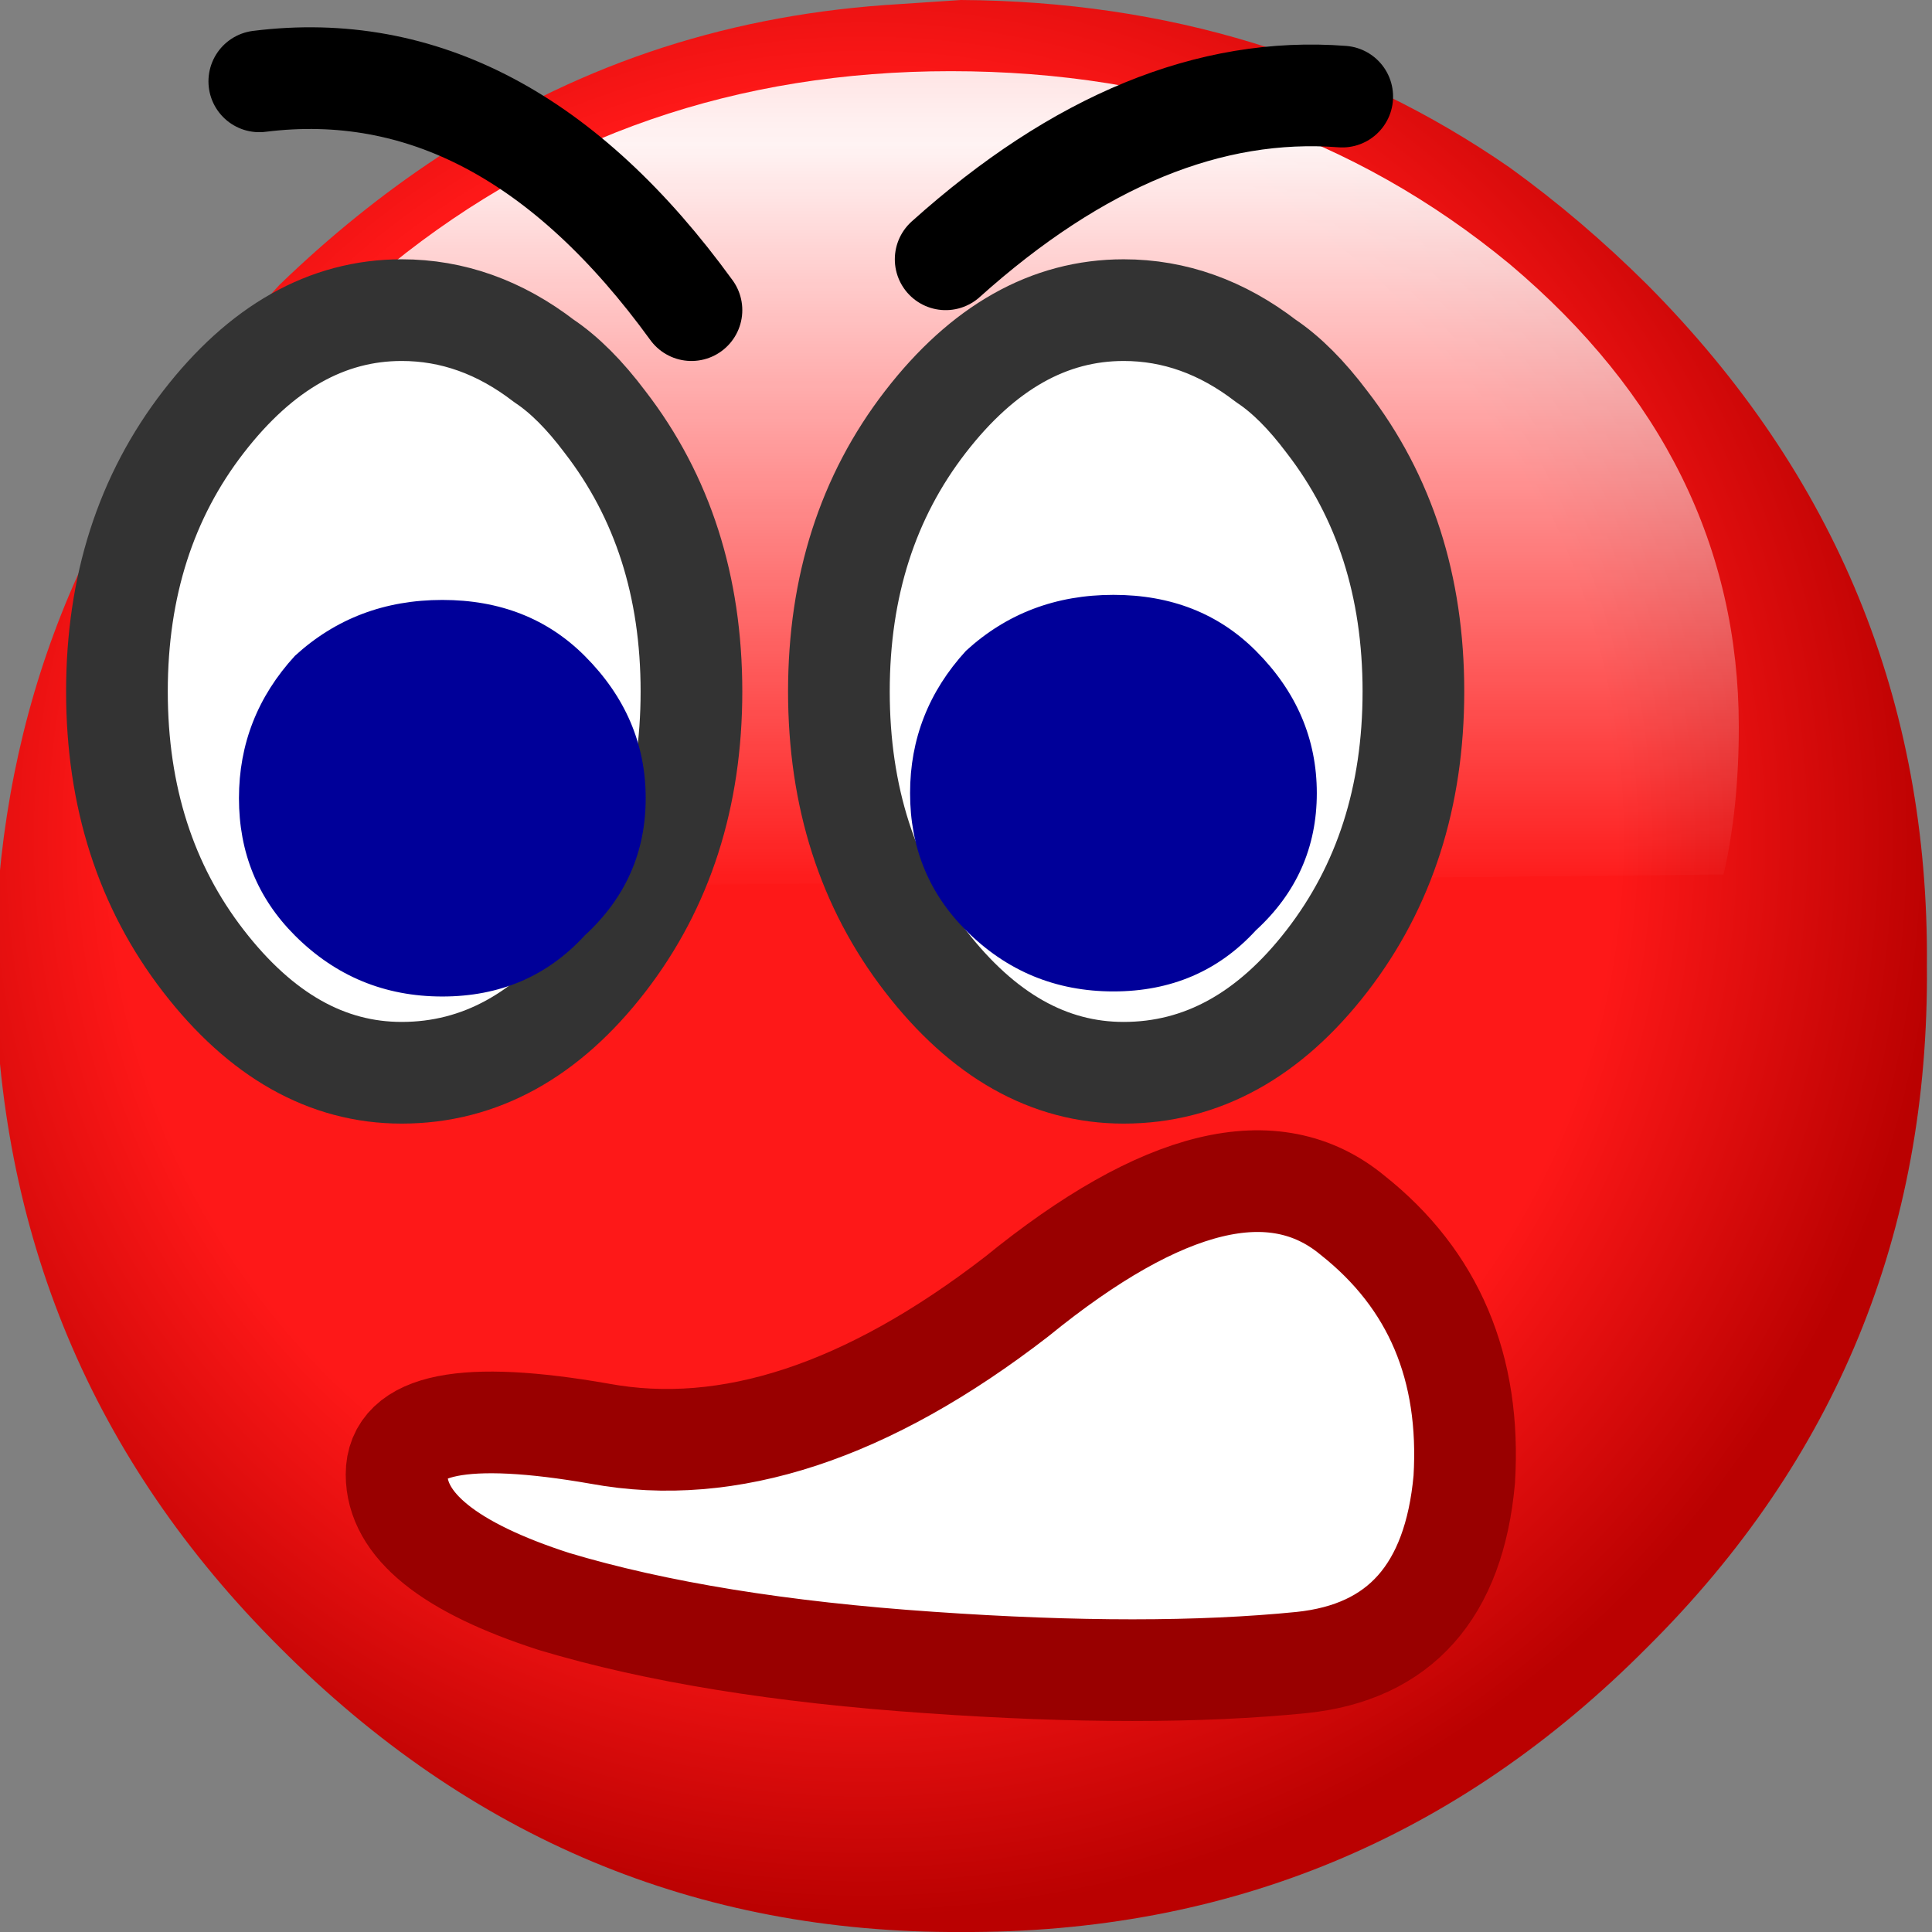 <svg xmlns="http://www.w3.org/2000/svg" xmlns:xlink="http://www.w3.org/1999/xlink" preserveAspectRatio="none" width="19" height="19"><rect width="100%" height="100%" fill="#808080" stroke="none"/><defs><radialGradient id="a" gradientUnits="userSpaceOnUse" cx="0" cy="0" r="10.6" fx="0" fy="0" gradientTransform="translate(8.5 8.2)" spreadMethod="pad"><stop offset="0%" stop-color="#FE1818"/><stop offset="69.804%" stop-color="#FE1818"/><stop offset="100%" stop-color="#BA0101"/></radialGradient><linearGradient id="b" gradientUnits="userSpaceOnUse" x1="9.35" y1="11.563" x2="9.35" y2="-2.263" spreadMethod="pad"><stop offset="20.392%" stop-color="#FFF" stop-opacity="0"/><stop offset="73.725%" stop-color="#FFF" stop-opacity=".949"/><stop offset="100%" stop-color="#FFF" stop-opacity=".651"/><stop offset="100%" stop-opacity=".251"/></linearGradient><path fill="url(#a)" d="M16.2 2.75q-.645-.641-1.35-1.15-2.354-1.631-5.4-1.65L8.7 0Q6.263.176 4.3 1.5q-.806.532-1.55 1.25l-.55.6Q-.021 5.976-.05 9.45q.03 3.938 2.8 6.7 2.812 2.82 6.7 2.8 3.95.02 6.75-2.8 2.783-2.762 2.75-6.7.033-3.9-2.75-6.7z" id="c"/><path fill="url(#b)" d="M16.95 8.55q.15-.65.15-1.45 0-2.65-2.25-4.55-2.3-1.9-5.5-1.9-3.15 0-5.5 1.9Q1.6 4.45 1.6 7.1q0 .9.25 1.6l15.1-.15z" id="d"/><path fill="#FFF" d="M5.95 4.15q-.3-.4-.6-.6-.65-.5-1.4-.5-1.1 0-1.95 1.1-.85 1.1-.85 2.65 0 1.55.85 2.65.85 1.1 1.95 1.1 1.15 0 2-1.1.85-1.1.85-2.65 0-1.55-.85-2.65M13.9 6.8q0-1.55-.85-2.65-.3-.4-.6-.6-.65-.5-1.4-.5-1.1 0-1.95 1.1-.85 1.1-.85 2.65 0 1.55.85 2.65.85 1.1 1.95 1.1 1.15 0 2-1.1.85-1.1.85-2.65z" id="e"/><path fill="#FFF" d="M5.45 15.75q1.5.45 3.7.6 2.15.15 3.65 0 1.45-.15 1.6-1.8.1-1.65-1.1-2.6-1.15-.95-3.3.8-2.2 1.7-4.1 1.35-2-.35-2 .4t1.55 1.25z" id="g"/><path fill="#009" d="M2.9 9.2q.6.6 1.45.6t1.4-.6q.6-.55.6-1.35t-.6-1.4q-.55-.55-1.4-.55-.85 0-1.45.55-.55.6-.55 1.4 0 .8.55 1.35m10.05-1.4q0-.8-.6-1.4-.55-.55-1.4-.55-.85 0-1.45.55-.55.6-.55 1.4 0 .8.55 1.35.6.6 1.45.6t1.4-.6q.6-.55.6-1.35z" id="j"/><path id="f" stroke="#333" stroke-width="1" stroke-linejoin="round" stroke-linecap="round" fill="none" d="M13.9 6.8q0 1.55-.85 2.65-.85 1.1-2 1.1-1.1 0-1.95-1.1-.85-1.1-.85-2.65 0-1.55.85-2.65.85-1.1 1.95-1.1.75 0 1.4.5.3.2.6.6.85 1.1.85 2.65zM5.95 4.15q.85 1.1.85 2.65 0 1.55-.85 2.65-.85 1.1-2 1.1-1.1 0-1.95-1.1-.85-1.1-.85-2.65 0-1.55.85-2.65.85-1.1 1.95-1.1.75 0 1.4.5.3.2.6.6z"/><path id="h" stroke="#000" stroke-width="1" stroke-linejoin="round" stroke-linecap="round" fill="none" d="M6.8 3.05Q4.95.5 2.55.8M9.3 2.55Q11.25.8 13.2.95"/><path id="i" stroke="#900" stroke-width="1" stroke-linejoin="round" stroke-linecap="round" fill="none" d="M5.45 15.75q-1.55-.5-1.55-1.25t2-.4q1.9.35 4.1-1.35 2.15-1.75 3.3-.8 1.2.95 1.1 2.6-.15 1.65-1.6 1.8-1.5.15-3.65 0-2.2-.15-3.7-.6z"/></defs><use xlink:href="#c" transform="translate(0 .05)"/><use xlink:href="#d" transform="translate(0 .05)"/><g><use xlink:href="#e"/><use xlink:href="#f"/></g><g><use xlink:href="#g"/><use xlink:href="#h"/><use xlink:href="#i"/></g><g><use xlink:href="#j"/></g></svg>
